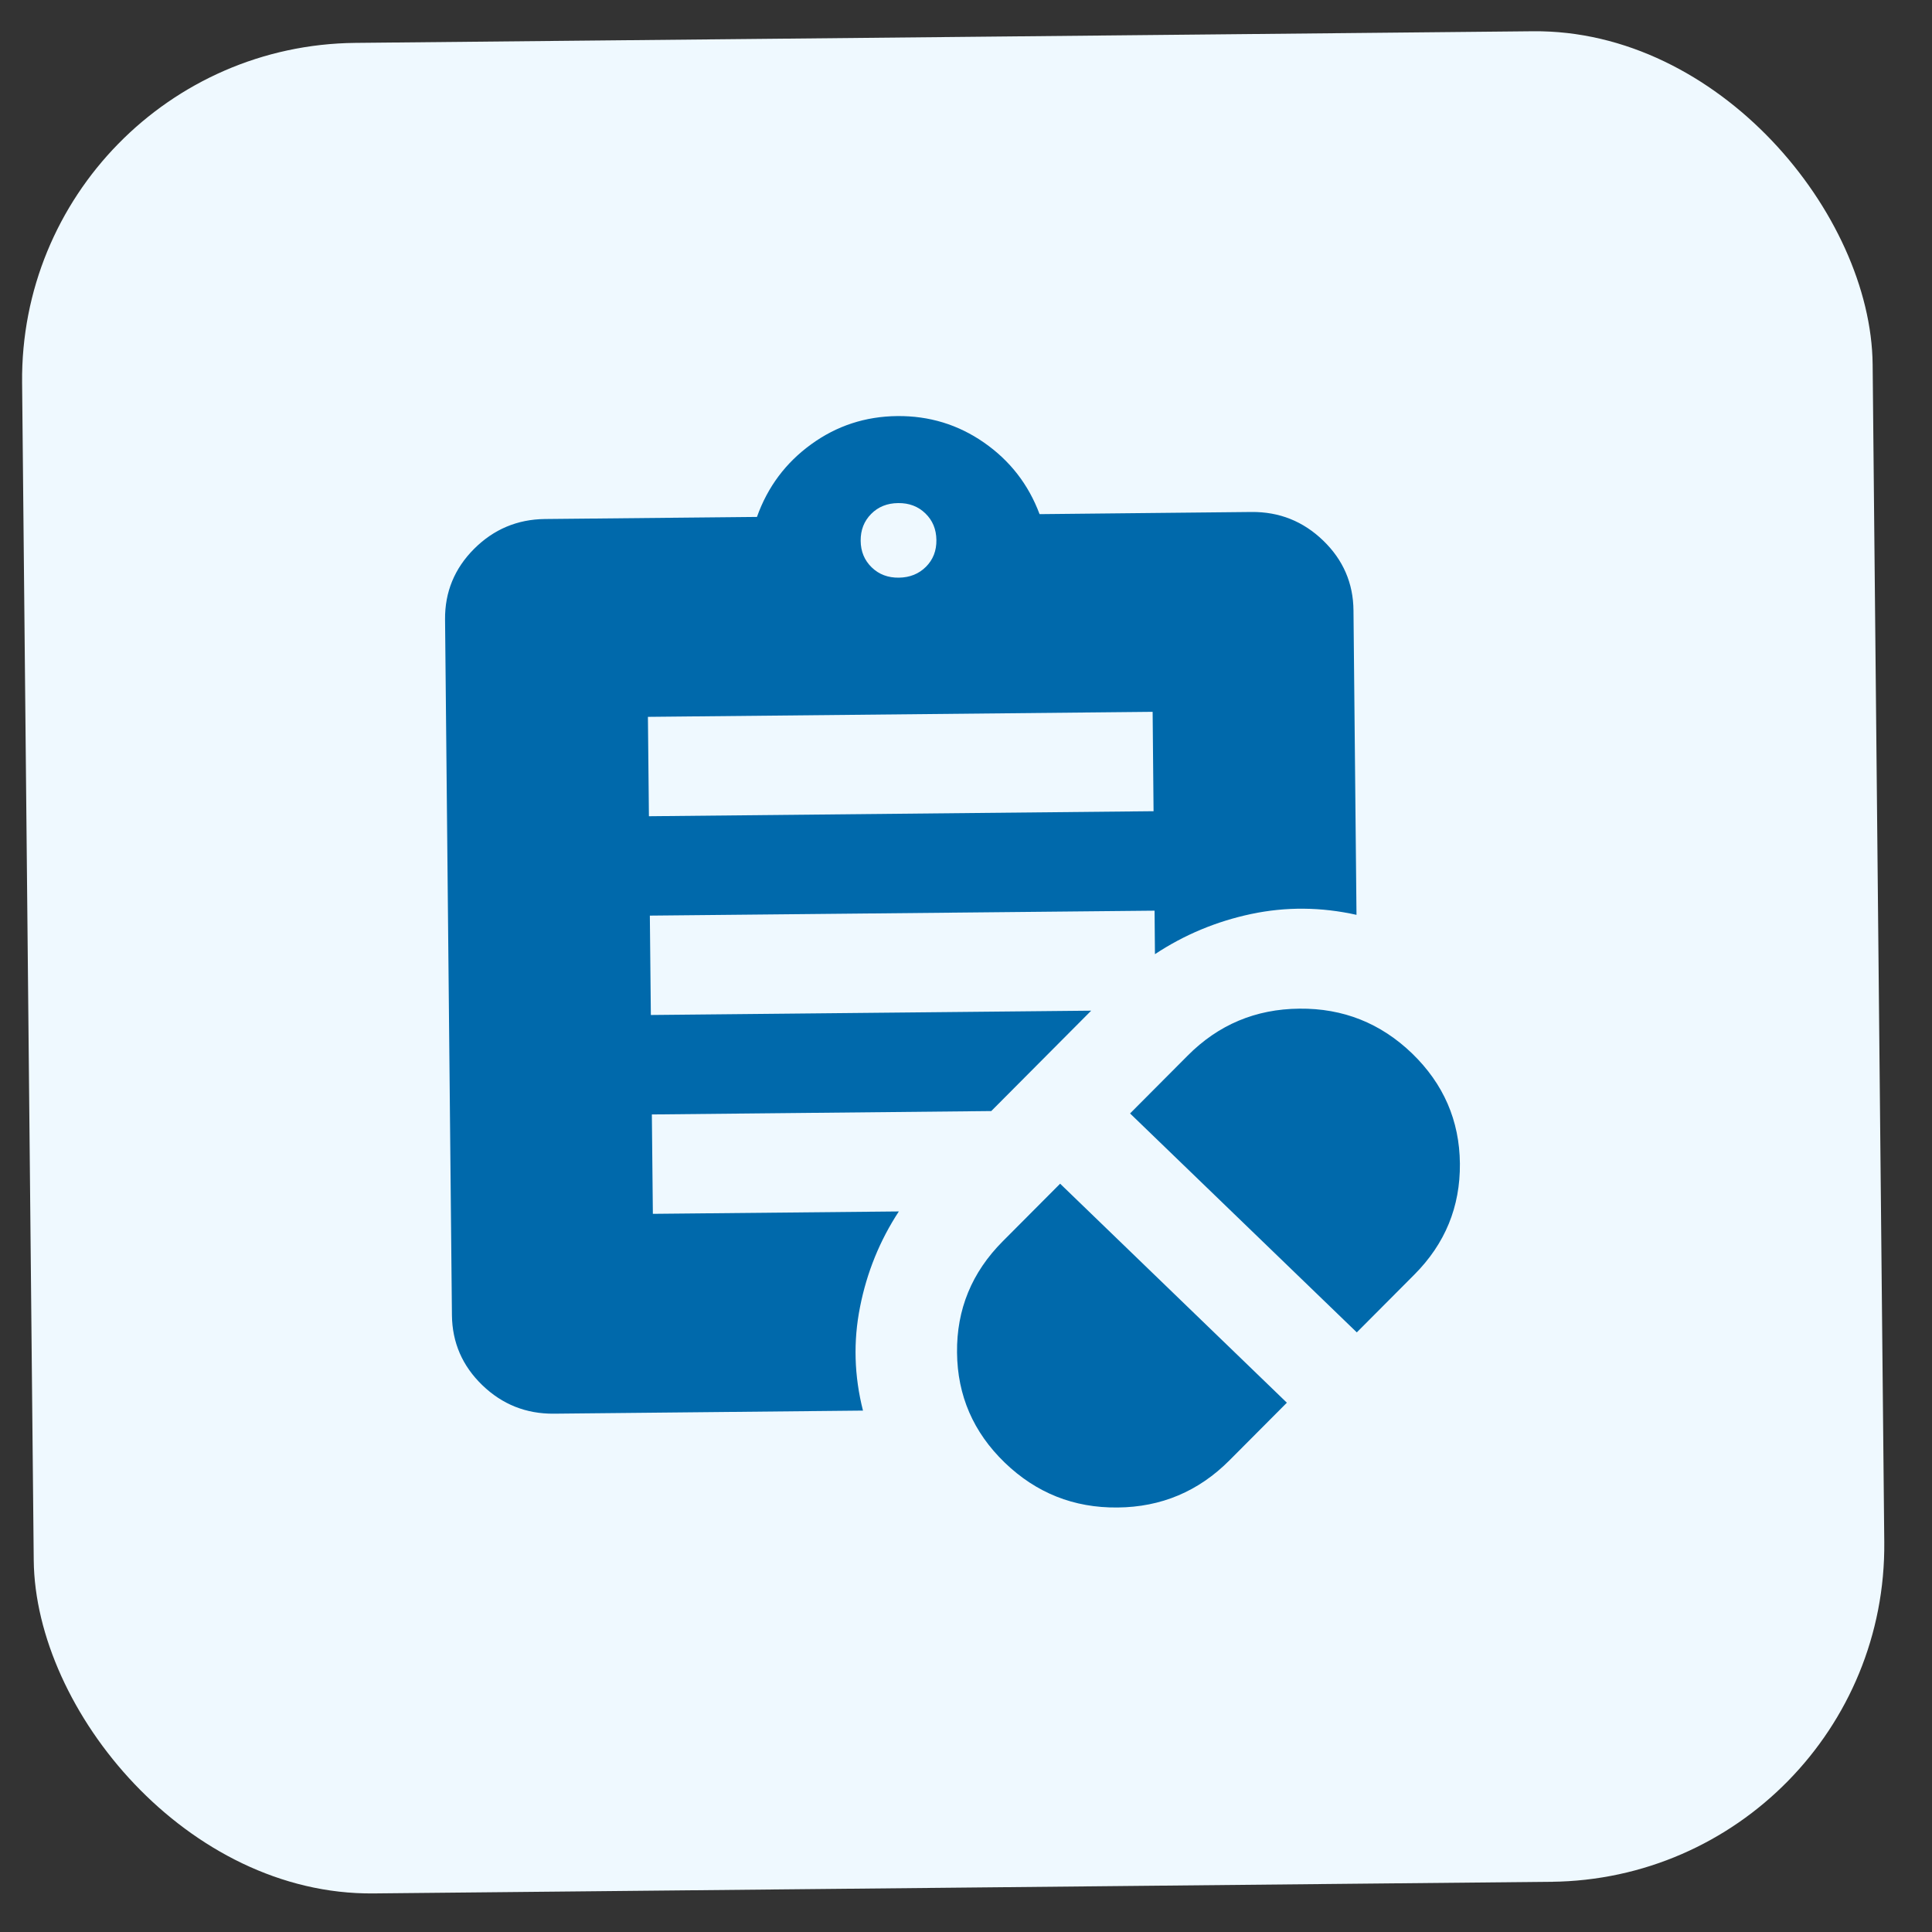 <svg width="25" height="25" viewBox="0 0 25 25" fill="none" xmlns="http://www.w3.org/2000/svg">
<rect x="0" y="0" width="25" height="25" fill="#333333" stroke="none"/>
<rect x="0.243" y="0.598" width="23.947" height="23.947" rx="4.354" transform="rotate(-0.566 0.243 0.598)" fill="#EFF9FF"/>
<path d="M15.908 18.898L16.652 18.151L13.718 15.317L12.974 16.064C12.575 16.465 12.378 16.944 12.384 17.502C12.389 18.059 12.595 18.534 13.002 18.927C13.409 19.319 13.895 19.513 14.461 19.507C15.027 19.502 15.509 19.298 15.908 18.898ZM17.557 17.241L18.301 16.494C18.7 16.094 18.896 15.615 18.891 15.057C18.886 14.5 18.679 14.025 18.273 13.632C17.866 13.24 17.38 13.046 16.814 13.052C16.248 13.057 15.765 13.26 15.367 13.661L14.623 14.408L17.557 17.241ZM8.397 10.562L14.927 10.497L14.915 9.211L8.384 9.276L8.397 10.562ZM11.632 7.475C11.773 7.473 11.89 7.426 11.982 7.334C12.074 7.242 12.119 7.126 12.117 6.987C12.115 6.848 12.068 6.734 11.974 6.643C11.881 6.553 11.764 6.508 11.622 6.51C11.481 6.511 11.364 6.558 11.273 6.65C11.181 6.743 11.136 6.858 11.137 6.997C11.138 7.136 11.186 7.251 11.28 7.342C11.374 7.433 11.491 7.477 11.632 7.475ZM11.167 18.253L7.167 18.293C6.808 18.296 6.499 18.173 6.241 17.924C5.983 17.675 5.852 17.373 5.848 17.019L5.759 8.015C5.756 7.661 5.881 7.357 6.134 7.103C6.388 6.849 6.694 6.72 7.052 6.716L9.795 6.689C9.933 6.301 10.167 5.988 10.497 5.749C10.826 5.51 11.198 5.388 11.611 5.384C12.024 5.38 12.398 5.494 12.733 5.727C13.068 5.96 13.308 6.268 13.452 6.653L16.195 6.625C16.554 6.622 16.863 6.745 17.122 6.995C17.38 7.244 17.511 7.546 17.514 7.899L17.553 11.838C17.095 11.736 16.64 11.732 16.19 11.827C15.739 11.923 15.324 12.096 14.945 12.347L14.94 11.784L8.409 11.848L8.422 13.134L14.12 13.078L12.827 14.377L8.435 14.421L8.448 15.707L11.631 15.676C11.384 16.053 11.217 16.465 11.129 16.911C11.04 17.357 11.053 17.805 11.167 18.253" fill="#0069AB"/>
</svg>
